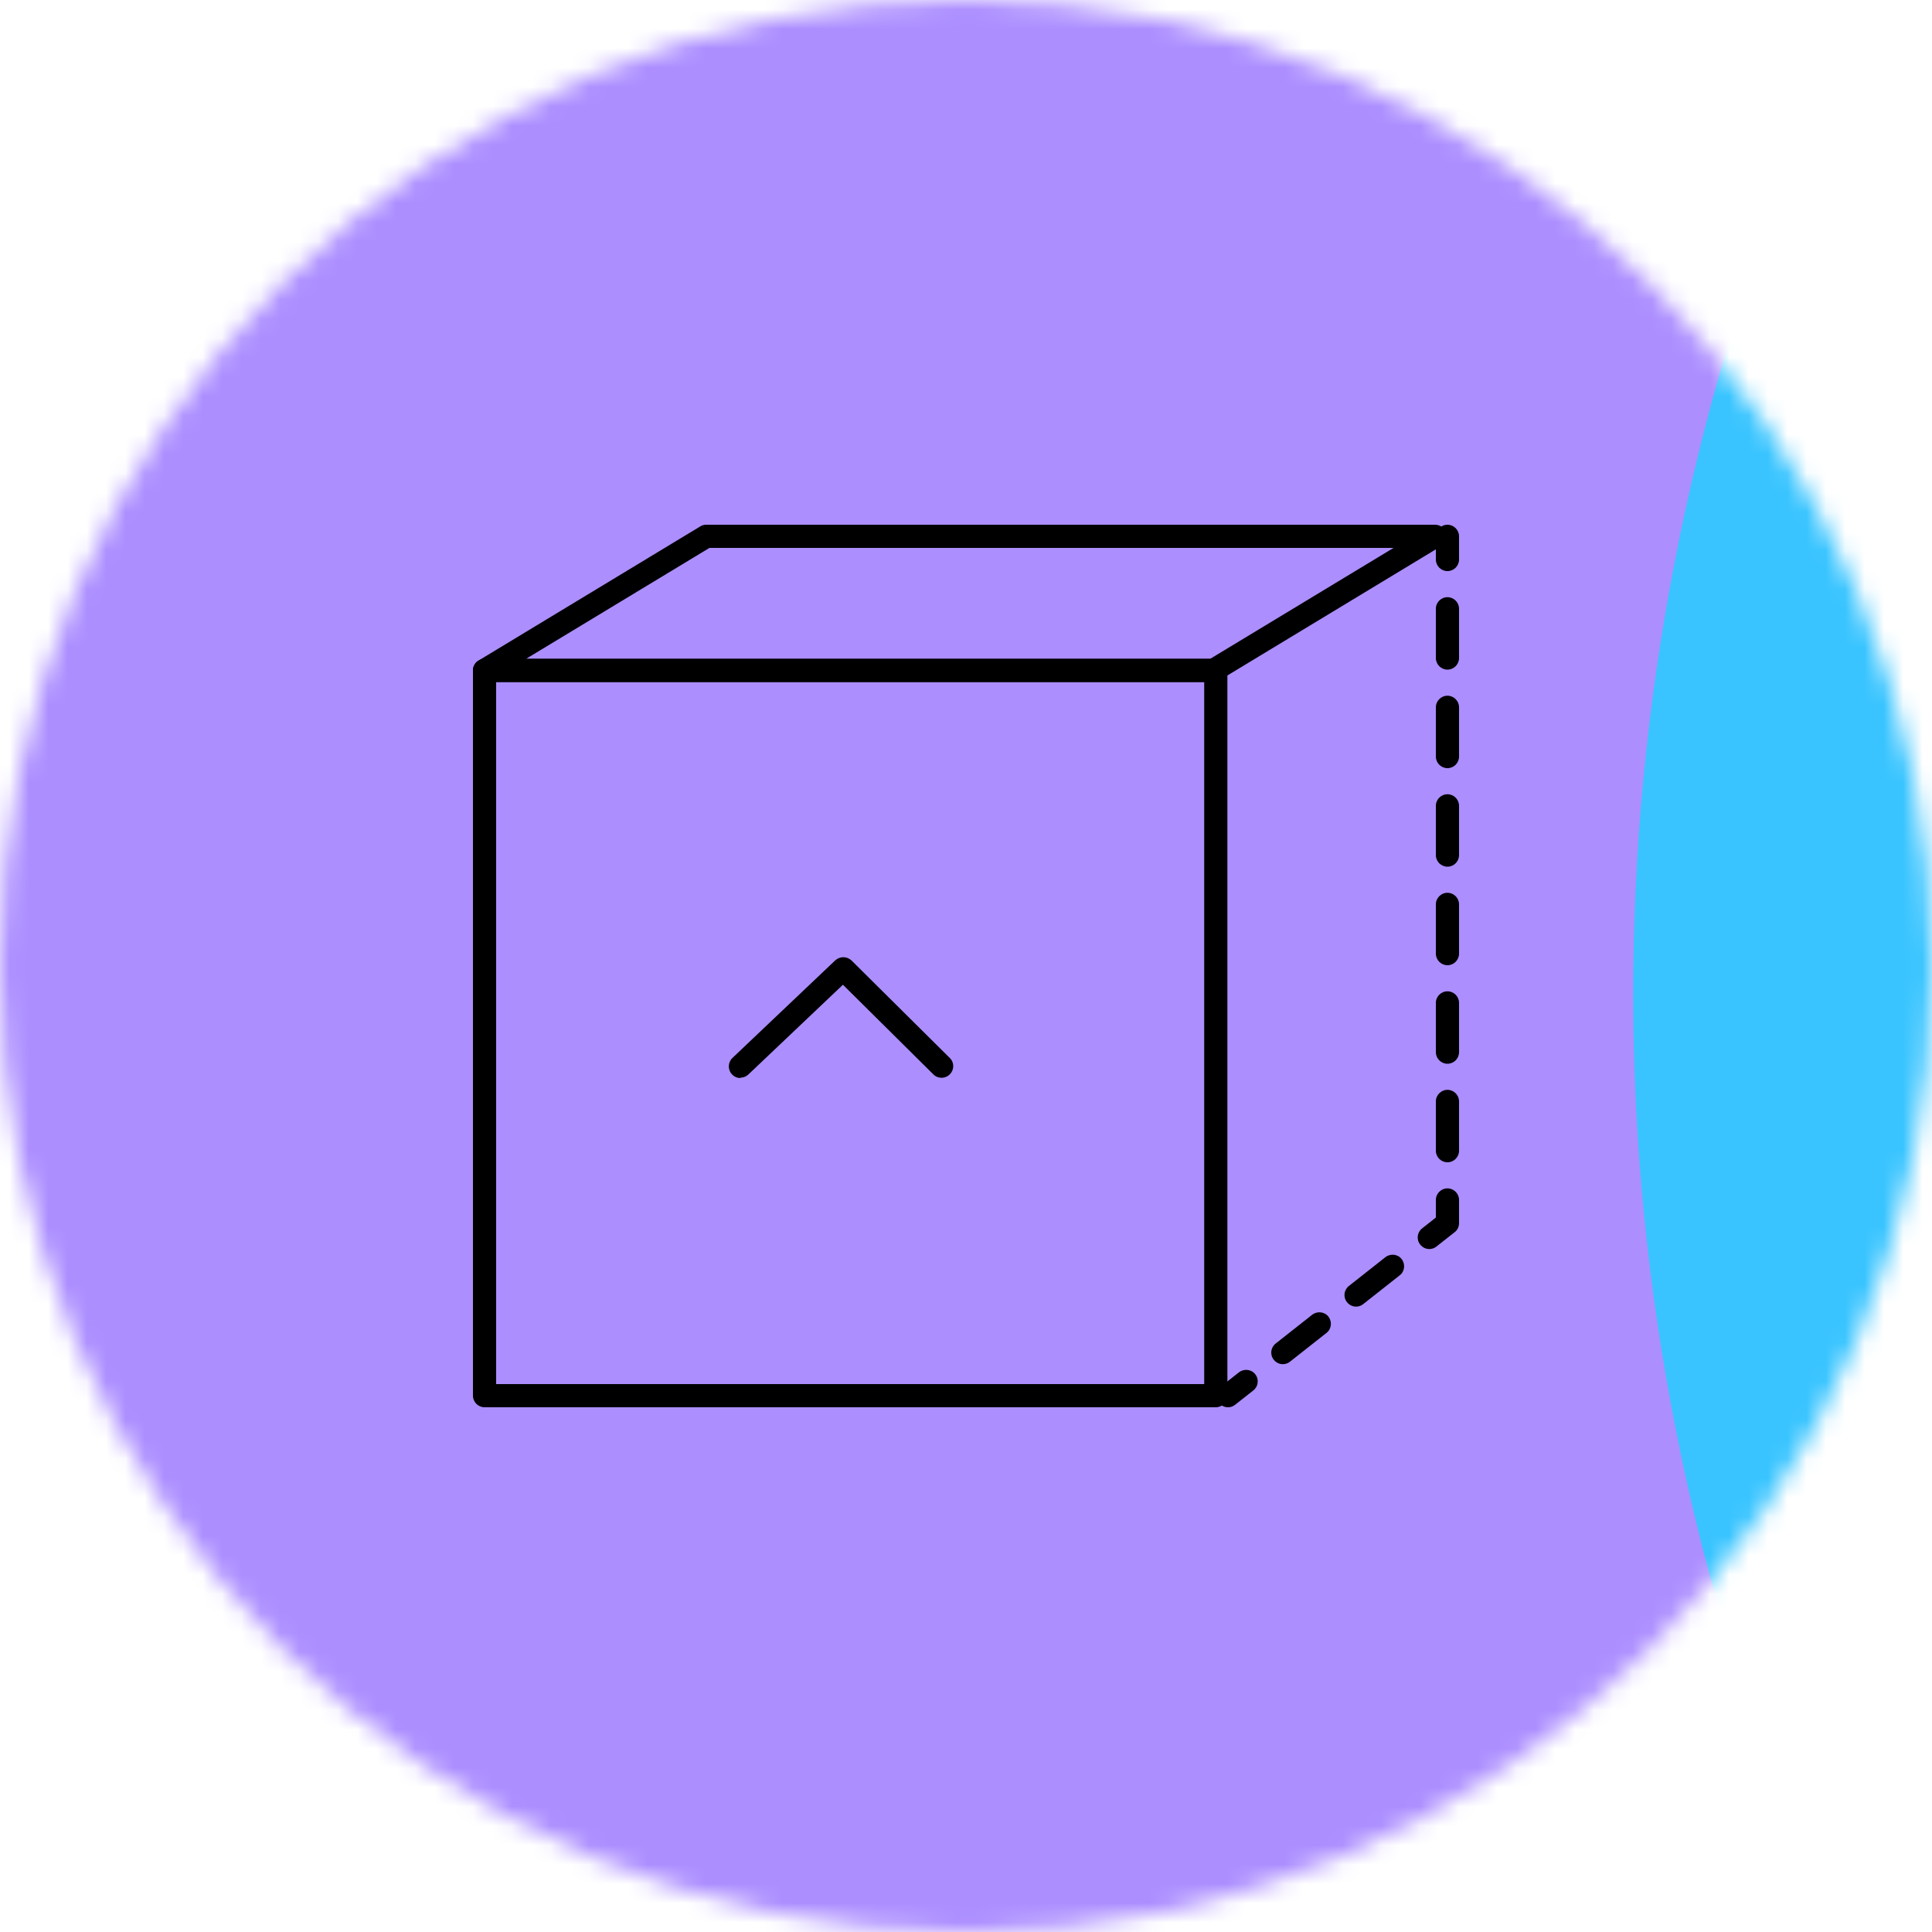 <svg width="100" height="100" viewBox="0 0 100 100" fill="none" xmlns="http://www.w3.org/2000/svg">
<g clip-path="url(#clip0_43203_31751)">
<mask id="mask0_43203_31751" style="mask-type:alpha" maskUnits="userSpaceOnUse" x="0" y="0" width="100" height="100">
<path d="M50 100C77.614 100 100 77.614 100 50C100 22.386 77.614 0 50 0C22.386 0 0 22.386 0 50C0 77.614 22.386 100 50 100Z" fill="#D9D9D9"/>
</mask>
<g mask="url(#mask0_43203_31751)">
<g filter="url(#filter0_f_43203_31751)">
<path d="M27.394 243.76C60.953 224.384 72.452 181.472 53.076 147.913C33.701 114.353 -9.211 102.855 -42.771 122.231C-76.33 141.606 -87.828 184.518 -68.453 218.077C-49.077 251.637 -6.165 263.135 27.394 243.76Z" fill="#00FFD3"/>
</g>
<g filter="url(#filter1_f_43203_31751)">
<path d="M178.328 12.385C232.381 106.006 200.304 225.719 106.682 279.771C13.061 333.824 -106.652 301.747 -160.704 208.126C-214.756 114.504 -182.679 -5.209 -89.058 -59.261C4.563 -113.313 124.276 -81.236 178.328 12.385Z" fill="#00F6FF"/>
</g>
<g filter="url(#filter2_f_43203_31751)">
<path d="M142.4 84.68C178.63 63.763 191.082 17.504 170.212 -18.642C149.343 -54.789 103.056 -67.135 66.826 -46.218C30.596 -25.3 18.144 20.959 39.014 57.105C59.883 93.252 106.17 105.597 142.4 84.68Z" fill="#C3A6FF"/>
</g>
<g filter="url(#filter3_f_43203_31751)">
<path d="M155.928 256.453C190.636 236.414 202.528 192.033 182.489 157.324C162.45 122.616 118.069 110.724 83.36 130.763C48.652 150.802 36.76 195.183 56.799 229.892C76.838 264.6 121.219 276.492 155.928 256.453Z" fill="#00FFD3"/>
</g>
<mask id="mask1_43203_31751" style="mask-type:luminance" maskUnits="userSpaceOnUse" x="-114" y="-38" width="233" height="215">
<path d="M118.143 -38H-114V176.286H118.143V-38Z" fill="white"/>
</mask>
<g mask="url(#mask1_43203_31751)">
<path d="M118.143 -38H-114V176.286H118.143V-38Z" fill="black"/>
<g filter="url(#filter4_f_43203_31751)">
<path d="M66.343 322.366C115.424 294.029 132.24 231.271 103.903 182.19C75.567 133.11 12.808 116.293 -36.273 144.63C-85.353 172.967 -102.169 235.726 -73.833 284.806C-45.496 333.887 17.263 350.703 66.343 322.366Z" fill="#00FFD3"/>
</g>
<g filter="url(#filter5_f_43203_31751)">
<path d="M182.305 375.035C319.226 295.984 366.138 120.904 287.087 -16.017C208.036 -152.938 32.956 -199.85 -103.965 -120.799C-240.886 -41.748 -287.799 133.332 -208.747 270.253C-129.696 407.174 45.384 454.086 182.305 375.035Z" fill="#AC8EFF"/>
</g>
<g filter="url(#filter6_f_43203_31751)">
<path d="M260.441 152.519C316.589 120.101 335.887 48.41 303.544 -7.609C271.202 -63.629 199.466 -82.762 143.318 -50.344C87.169 -17.927 67.871 53.764 100.214 109.784C132.556 165.803 204.292 184.936 260.441 152.519Z" fill="#39C4FF"/>
</g>
<g filter="url(#filter7_f_43203_31751)">
</g>
</g>
</g>
<g clip-path="url(#clip1_43203_31751)">
<path d="M62.93 72.84H25.08C24.75 72.84 24.48 72.57 24.48 72.24V34.7C24.48 34.37 24.75 34.1 25.08 34.1H62.93C63.26 34.1 63.53 34.37 63.53 34.7V72.24C63.53 72.57 63.26 72.84 62.93 72.84ZM25.68 71.64H62.33V35.3H25.68V71.64Z" fill="black"/>
<path d="M62.81 35.3H25.08C24.81 35.3 24.57 35.12 24.5 34.86C24.43 34.6 24.54 34.32 24.77 34.19L36.24 27.25C36.33 27.19 36.44 27.16 36.55 27.16H74.28C74.55 27.16 74.79 27.34 74.86 27.6C74.93 27.86 74.82 28.14 74.59 28.27L63.12 35.21C63.03 35.27 62.92 35.3 62.81 35.3ZM27.23 34.1H62.64L72.13 28.36H36.72L27.23 34.1Z" fill="black"/>
<path d="M38.33 55.8C38.17 55.8 38.01 55.74 37.89 55.61C37.66 55.37 37.67 54.99 37.91 54.76L43.23 49.71C43.47 49.49 43.83 49.49 44.07 49.71L49.16 54.76C49.4 54.99 49.4 55.37 49.16 55.61C48.93 55.84 48.55 55.85 48.31 55.61L43.63 50.97L38.73 55.62C38.61 55.73 38.47 55.78 38.32 55.78L38.33 55.8Z" fill="black"/>
<path d="M74.92 29.56C74.59 29.56 74.32 29.29 74.32 28.96V27.76C74.32 27.43 74.59 27.16 74.92 27.16C75.25 27.16 75.52 27.43 75.52 27.76V28.96C75.52 29.29 75.25 29.56 74.92 29.56Z" fill="black"/>
<path d="M74.92 60.16C74.59 60.16 74.32 59.89 74.32 59.56V57.01C74.32 56.68 74.59 56.41 74.92 56.41C75.25 56.41 75.52 56.68 75.52 57.01V59.56C75.52 59.89 75.25 60.16 74.92 60.16ZM74.92 55.06C74.59 55.06 74.32 54.79 74.32 54.46V51.91C74.32 51.58 74.59 51.31 74.92 51.31C75.25 51.31 75.52 51.58 75.52 51.91V54.46C75.52 54.79 75.25 55.06 74.92 55.06ZM74.92 49.96C74.59 49.96 74.32 49.69 74.32 49.36V46.81C74.32 46.48 74.59 46.21 74.92 46.21C75.25 46.21 75.52 46.48 75.52 46.81V49.36C75.52 49.69 75.25 49.96 74.92 49.96ZM74.92 44.86C74.59 44.86 74.32 44.59 74.32 44.26V41.71C74.32 41.38 74.59 41.11 74.92 41.11C75.25 41.11 75.52 41.38 75.52 41.71V44.26C75.52 44.59 75.25 44.86 74.92 44.86ZM74.92 39.76C74.59 39.76 74.32 39.49 74.32 39.16V36.61C74.32 36.28 74.59 36.01 74.92 36.01C75.25 36.01 75.52 36.28 75.52 36.61V39.16C75.52 39.49 75.25 39.76 74.92 39.76ZM74.92 34.66C74.59 34.66 74.32 34.39 74.32 34.06V31.51C74.32 31.18 74.59 30.91 74.92 30.91C75.25 30.91 75.52 31.18 75.52 31.51V34.06C75.52 34.39 75.25 34.66 74.92 34.66Z" fill="black"/>
<path d="M73.98 64.65C73.8 64.65 73.63 64.57 73.51 64.42C73.3 64.16 73.35 63.78 73.61 63.58L74.32 63.02V62.11C74.32 61.78 74.59 61.51 74.92 61.51C75.25 61.51 75.52 61.78 75.52 62.11V63.31C75.52 63.49 75.44 63.67 75.29 63.78L74.35 64.52C74.24 64.61 74.11 64.65 73.98 64.65Z" fill="black"/>
<path d="M66.4 70.61C66.22 70.61 66.05 70.53 65.93 70.38C65.72 70.12 65.77 69.74 66.03 69.54L67.92 68.05C68.18 67.85 68.56 67.89 68.76 68.15C68.96 68.41 68.92 68.79 68.66 68.99L66.77 70.48C66.66 70.57 66.53 70.61 66.4 70.61ZM70.19 67.63C70.01 67.63 69.84 67.55 69.72 67.4C69.51 67.14 69.56 66.76 69.82 66.56L71.71 65.07C71.97 64.87 72.35 64.91 72.55 65.17C72.75 65.43 72.71 65.81 72.45 66.01L70.56 67.5C70.45 67.59 70.32 67.63 70.19 67.63Z" fill="black"/>
<path d="M63.56 72.84C63.38 72.84 63.21 72.76 63.09 72.61C62.88 72.35 62.93 71.97 63.19 71.77L64.13 71.03C64.39 70.83 64.77 70.87 64.97 71.13C65.18 71.39 65.13 71.77 64.87 71.97L63.93 72.71C63.82 72.8 63.69 72.84 63.56 72.84Z" fill="black"/>
</g>
</g>
<defs>
<filter id="filter0_f_43203_31751" x="-282.293" y="-91.609" width="549.209" height="549.209" filterUnits="userSpaceOnUse" color-interpolation-filters="sRGB">
<feFlood flood-opacity="0" result="BackgroundImageFix"/>
<feBlend mode="normal" in="SourceGraphic" in2="BackgroundImageFix" result="shape"/>
<feGaussianBlur stdDeviation="102.214" result="effect1_foregroundBlur_43203_31751"/>
</filter>
<filter id="filter1_f_43203_31751" x="-369.886" y="-268.443" width="757.396" height="757.396" filterUnits="userSpaceOnUse" color-interpolation-filters="sRGB">
<feFlood flood-opacity="0" result="BackgroundImageFix"/>
<feBlend mode="normal" in="SourceGraphic" in2="BackgroundImageFix" result="shape"/>
<feGaussianBlur stdDeviation="91.463" result="effect1_foregroundBlur_43203_31751"/>
</filter>
<filter id="filter2_f_43203_31751" x="-64.607" y="-149.902" width="338.44" height="338.266" filterUnits="userSpaceOnUse" color-interpolation-filters="sRGB">
<feFlood flood-opacity="0" result="BackgroundImageFix"/>
<feBlend mode="normal" in="SourceGraphic" in2="BackgroundImageFix" result="shape"/>
<feGaussianBlur stdDeviation="46.752" result="effect1_foregroundBlur_43203_31751"/>
</filter>
<filter id="filter3_f_43203_31751" x="-105.758" y="-31.794" width="450.804" height="450.804" filterUnits="userSpaceOnUse" color-interpolation-filters="sRGB">
<feFlood flood-opacity="0" result="BackgroundImageFix"/>
<feBlend mode="normal" in="SourceGraphic" in2="BackgroundImageFix" result="shape"/>
<feGaussianBlur stdDeviation="76.411" result="effect1_foregroundBlur_43203_31751"/>
</filter>
<filter id="filter4_f_43203_31751" x="-292.026" y="-73.563" width="614.122" height="614.122" filterUnits="userSpaceOnUse" color-interpolation-filters="sRGB">
<feFlood flood-opacity="0" result="BackgroundImageFix"/>
<feBlend mode="normal" in="SourceGraphic" in2="BackgroundImageFix" result="shape"/>
<feGaussianBlur stdDeviation="102.214" result="effect1_foregroundBlur_43203_31751"/>
</filter>
<filter id="filter5_f_43203_31751" x="-430.073" y="-342.125" width="938.486" height="938.486" filterUnits="userSpaceOnUse" color-interpolation-filters="sRGB">
<feFlood flood-opacity="0" result="BackgroundImageFix"/>
<feBlend mode="normal" in="SourceGraphic" in2="BackgroundImageFix" result="shape"/>
<feGaussianBlur stdDeviation="91.463" result="effect1_foregroundBlur_43203_31751"/>
</filter>
<filter id="filter6_f_43203_31751" x="-8.969" y="-159.626" width="421.697" height="421.426" filterUnits="userSpaceOnUse" color-interpolation-filters="sRGB">
<feFlood flood-opacity="0" result="BackgroundImageFix"/>
<feBlend mode="normal" in="SourceGraphic" in2="BackgroundImageFix" result="shape"/>
<feGaussianBlur stdDeviation="46.752" result="effect1_foregroundBlur_43203_31751"/>
</filter>
<filter id="filter7_f_43203_31751" x="-57.709" y="16.189" width="517.941" height="517.941" filterUnits="userSpaceOnUse" color-interpolation-filters="sRGB">
<feFlood flood-opacity="0" result="BackgroundImageFix"/>
<feBlend mode="normal" in="SourceGraphic" in2="BackgroundImageFix" result="shape"/>
<feGaussianBlur stdDeviation="76.411" result="effect1_foregroundBlur_43203_31751"/>
</filter>
<clipPath id="clip0_43203_31751">
<rect width="100" height="100" fill="white"/>
</clipPath>
<clipPath id="clip1_43203_31751">
<rect width="60" height="60" fill="white" transform="translate(20 20)"/>
</clipPath>
</defs>
</svg>
